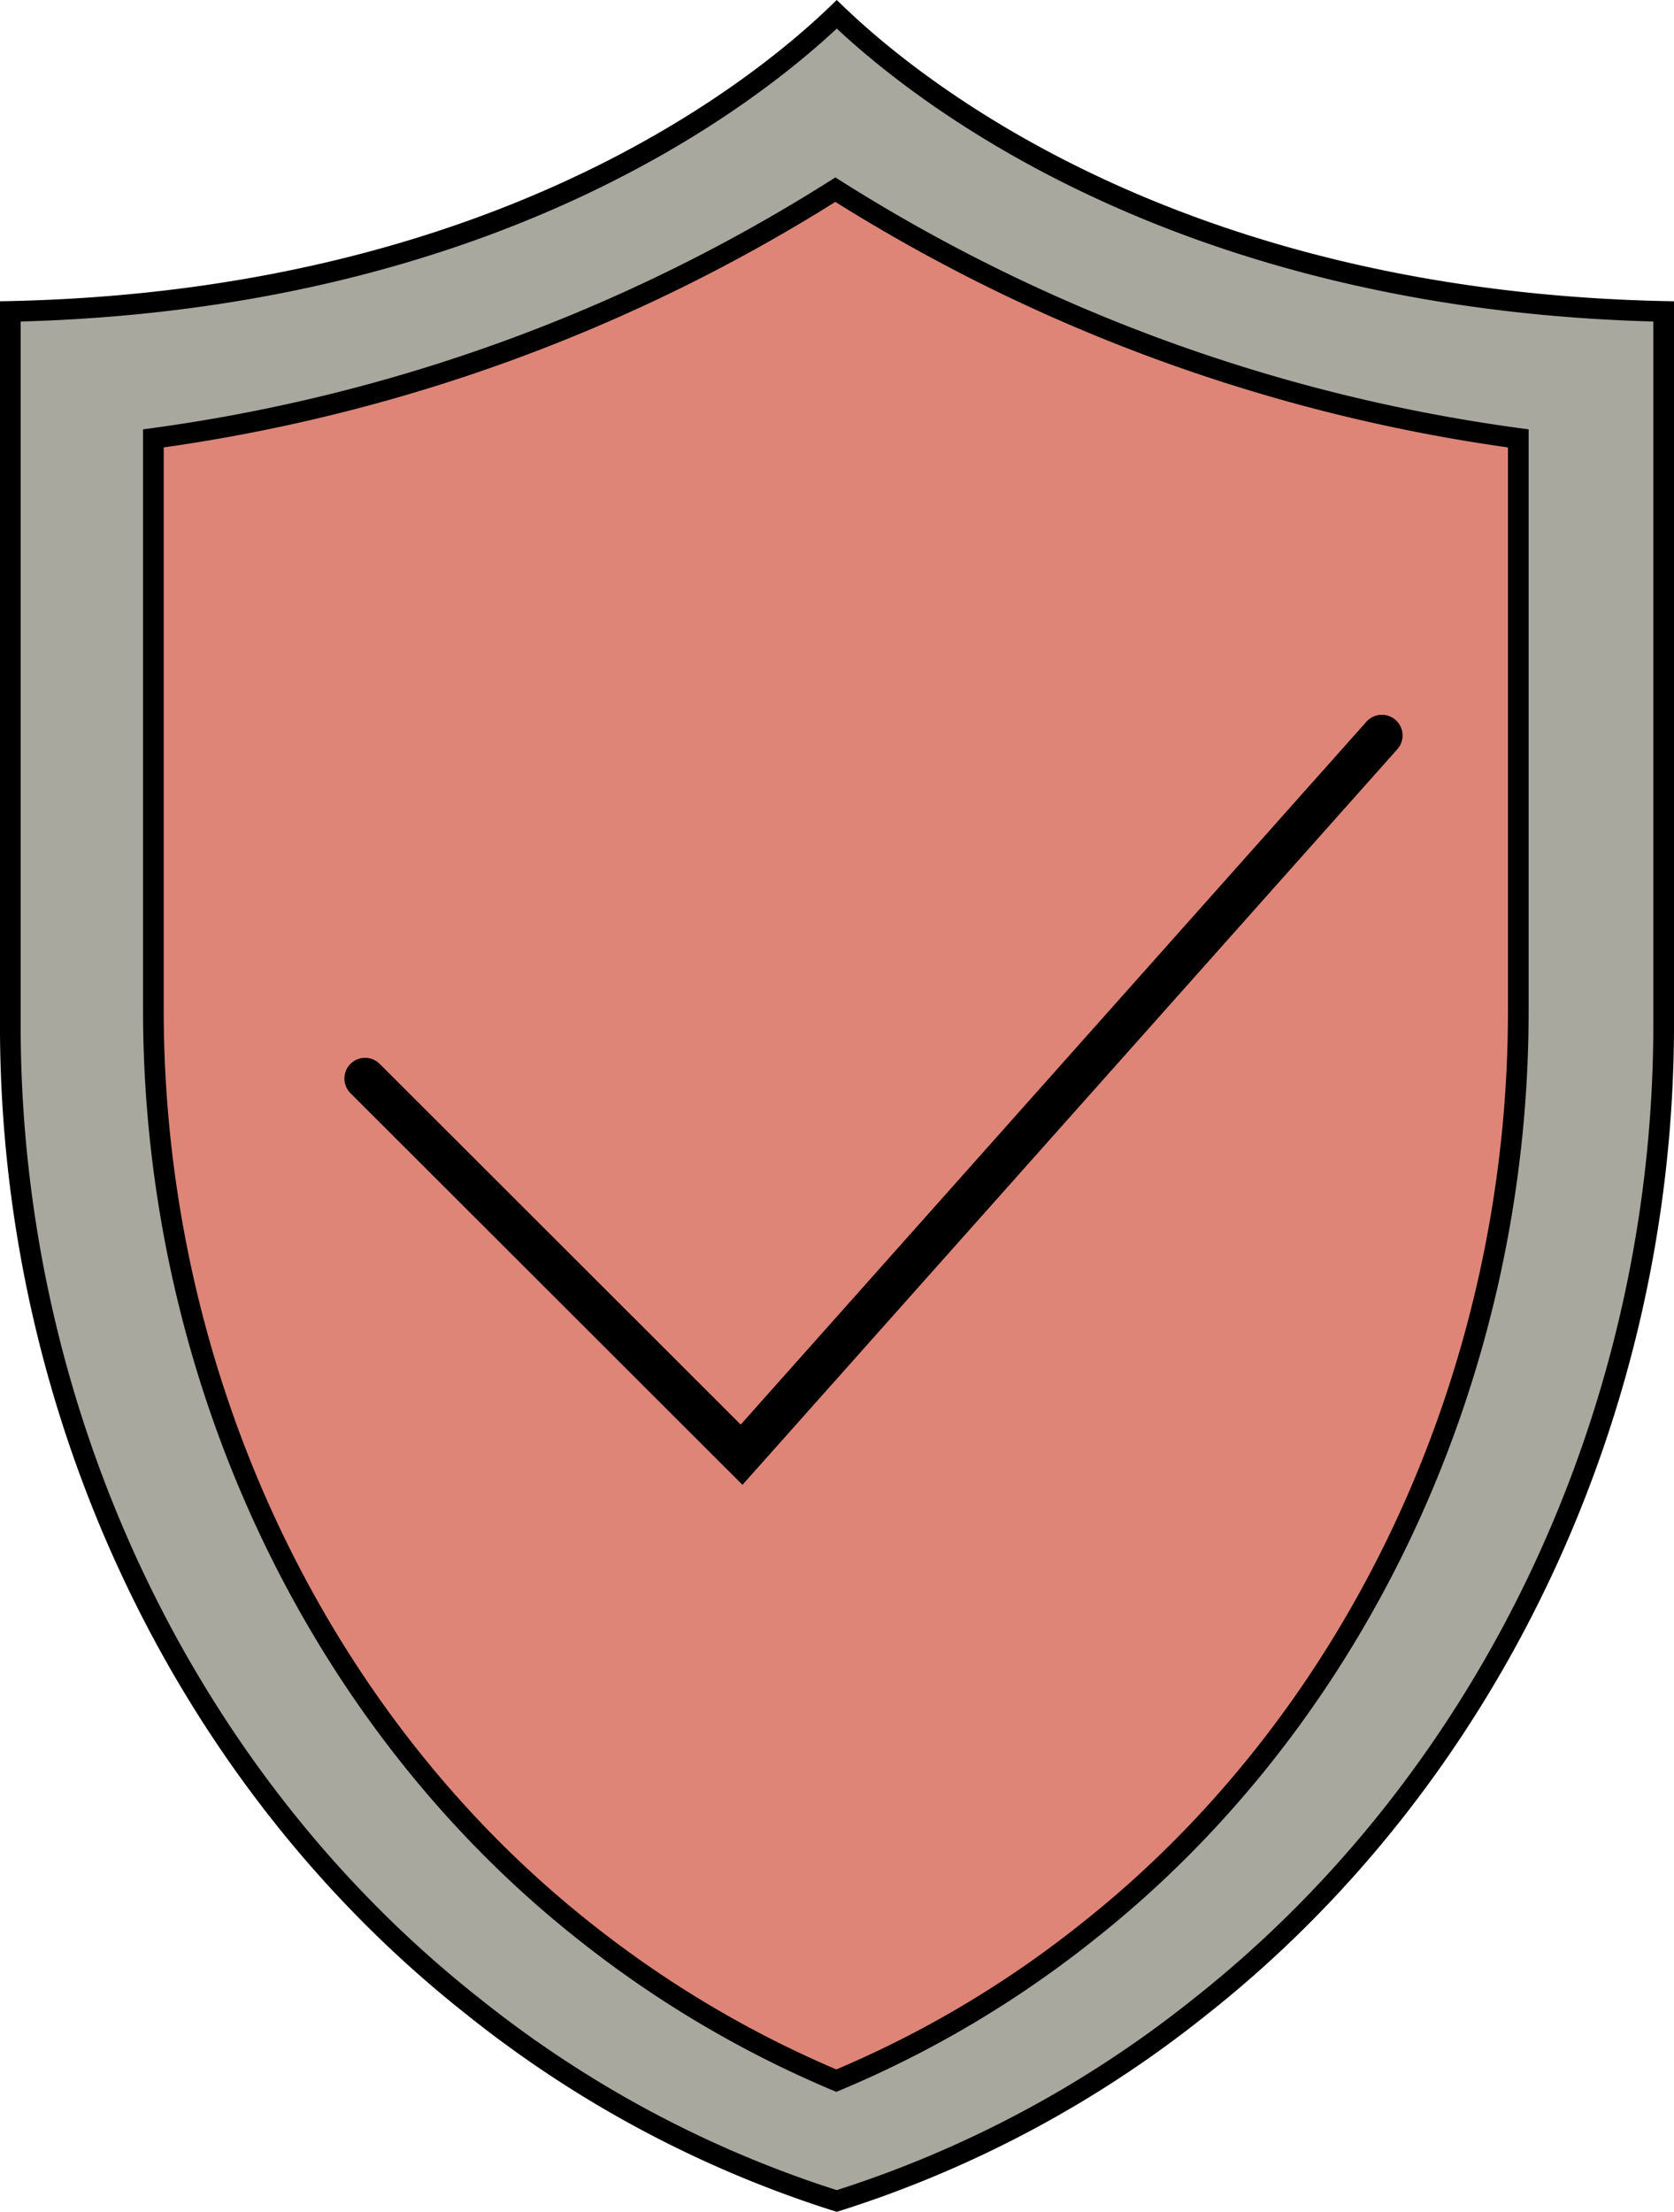 <svg xmlns="http://www.w3.org/2000/svg" width="80.941" height="106.898" viewBox="0 0 80.941 106.898"><defs><style>.a{fill:#a8a89e;}.a,.b,.c{stroke:#000;stroke-miterlimit:10;}.b{fill:#de8578;}.c{fill:none;stroke-linecap:round;stroke-width:2px;}</style></defs><g transform="translate(-75 -19.907)"><path class="a" d="M97.919,116.916a54.353,54.353,0,0,0,17.541,9.366A54.353,54.353,0,0,0,133,116.916c14.037-11.06,22.442-28.785,22.442-47.517V34.958c-23.312-.5-35.929-10.465-39.983-14.358-4.053,3.893-16.671,13.854-39.96,14.358V69.4C75.477,88.085,83.858,105.855,97.919,116.916ZM83.08,43.774A1.883,1.883,0,0,1,84.728,41.9,67.584,67.584,0,0,0,114.36,31.18a1.822,1.822,0,0,1,2.13,0c5.725,3.893,15.526,8.931,29.632,10.717a1.864,1.864,0,0,1,1.649,1.878V69.4c0,16.4-7.3,31.9-19.533,41.517a48.918,48.918,0,0,1-12.137,7.053,1.866,1.866,0,0,1-.71.137,1.57,1.57,0,0,1-.71-.137,48.111,48.111,0,0,1-12.137-7.053C90.316,101.321,83.011,85.8,83.011,69.4V43.774Z" transform="translate(0)"/><path class="b" d="M126.607,141.825a52.012,52.012,0,0,0,12.114,7.168,51.091,51.091,0,0,0,12.114-7.168c13.053-10.282,20.861-26.93,20.861-44.517V69.622A82.488,82.488,0,0,1,138.675,57.6,82.51,82.51,0,0,1,105.7,69.622V97.308C105.723,114.895,113.555,131.543,126.607,141.825Z" transform="translate(-23.284 -28.527)"/><path class="c" d="M150.4,189.379l18.205,18.182,30.96-34.762" transform="translate(-57.748 -117.347)"/></g></svg>
